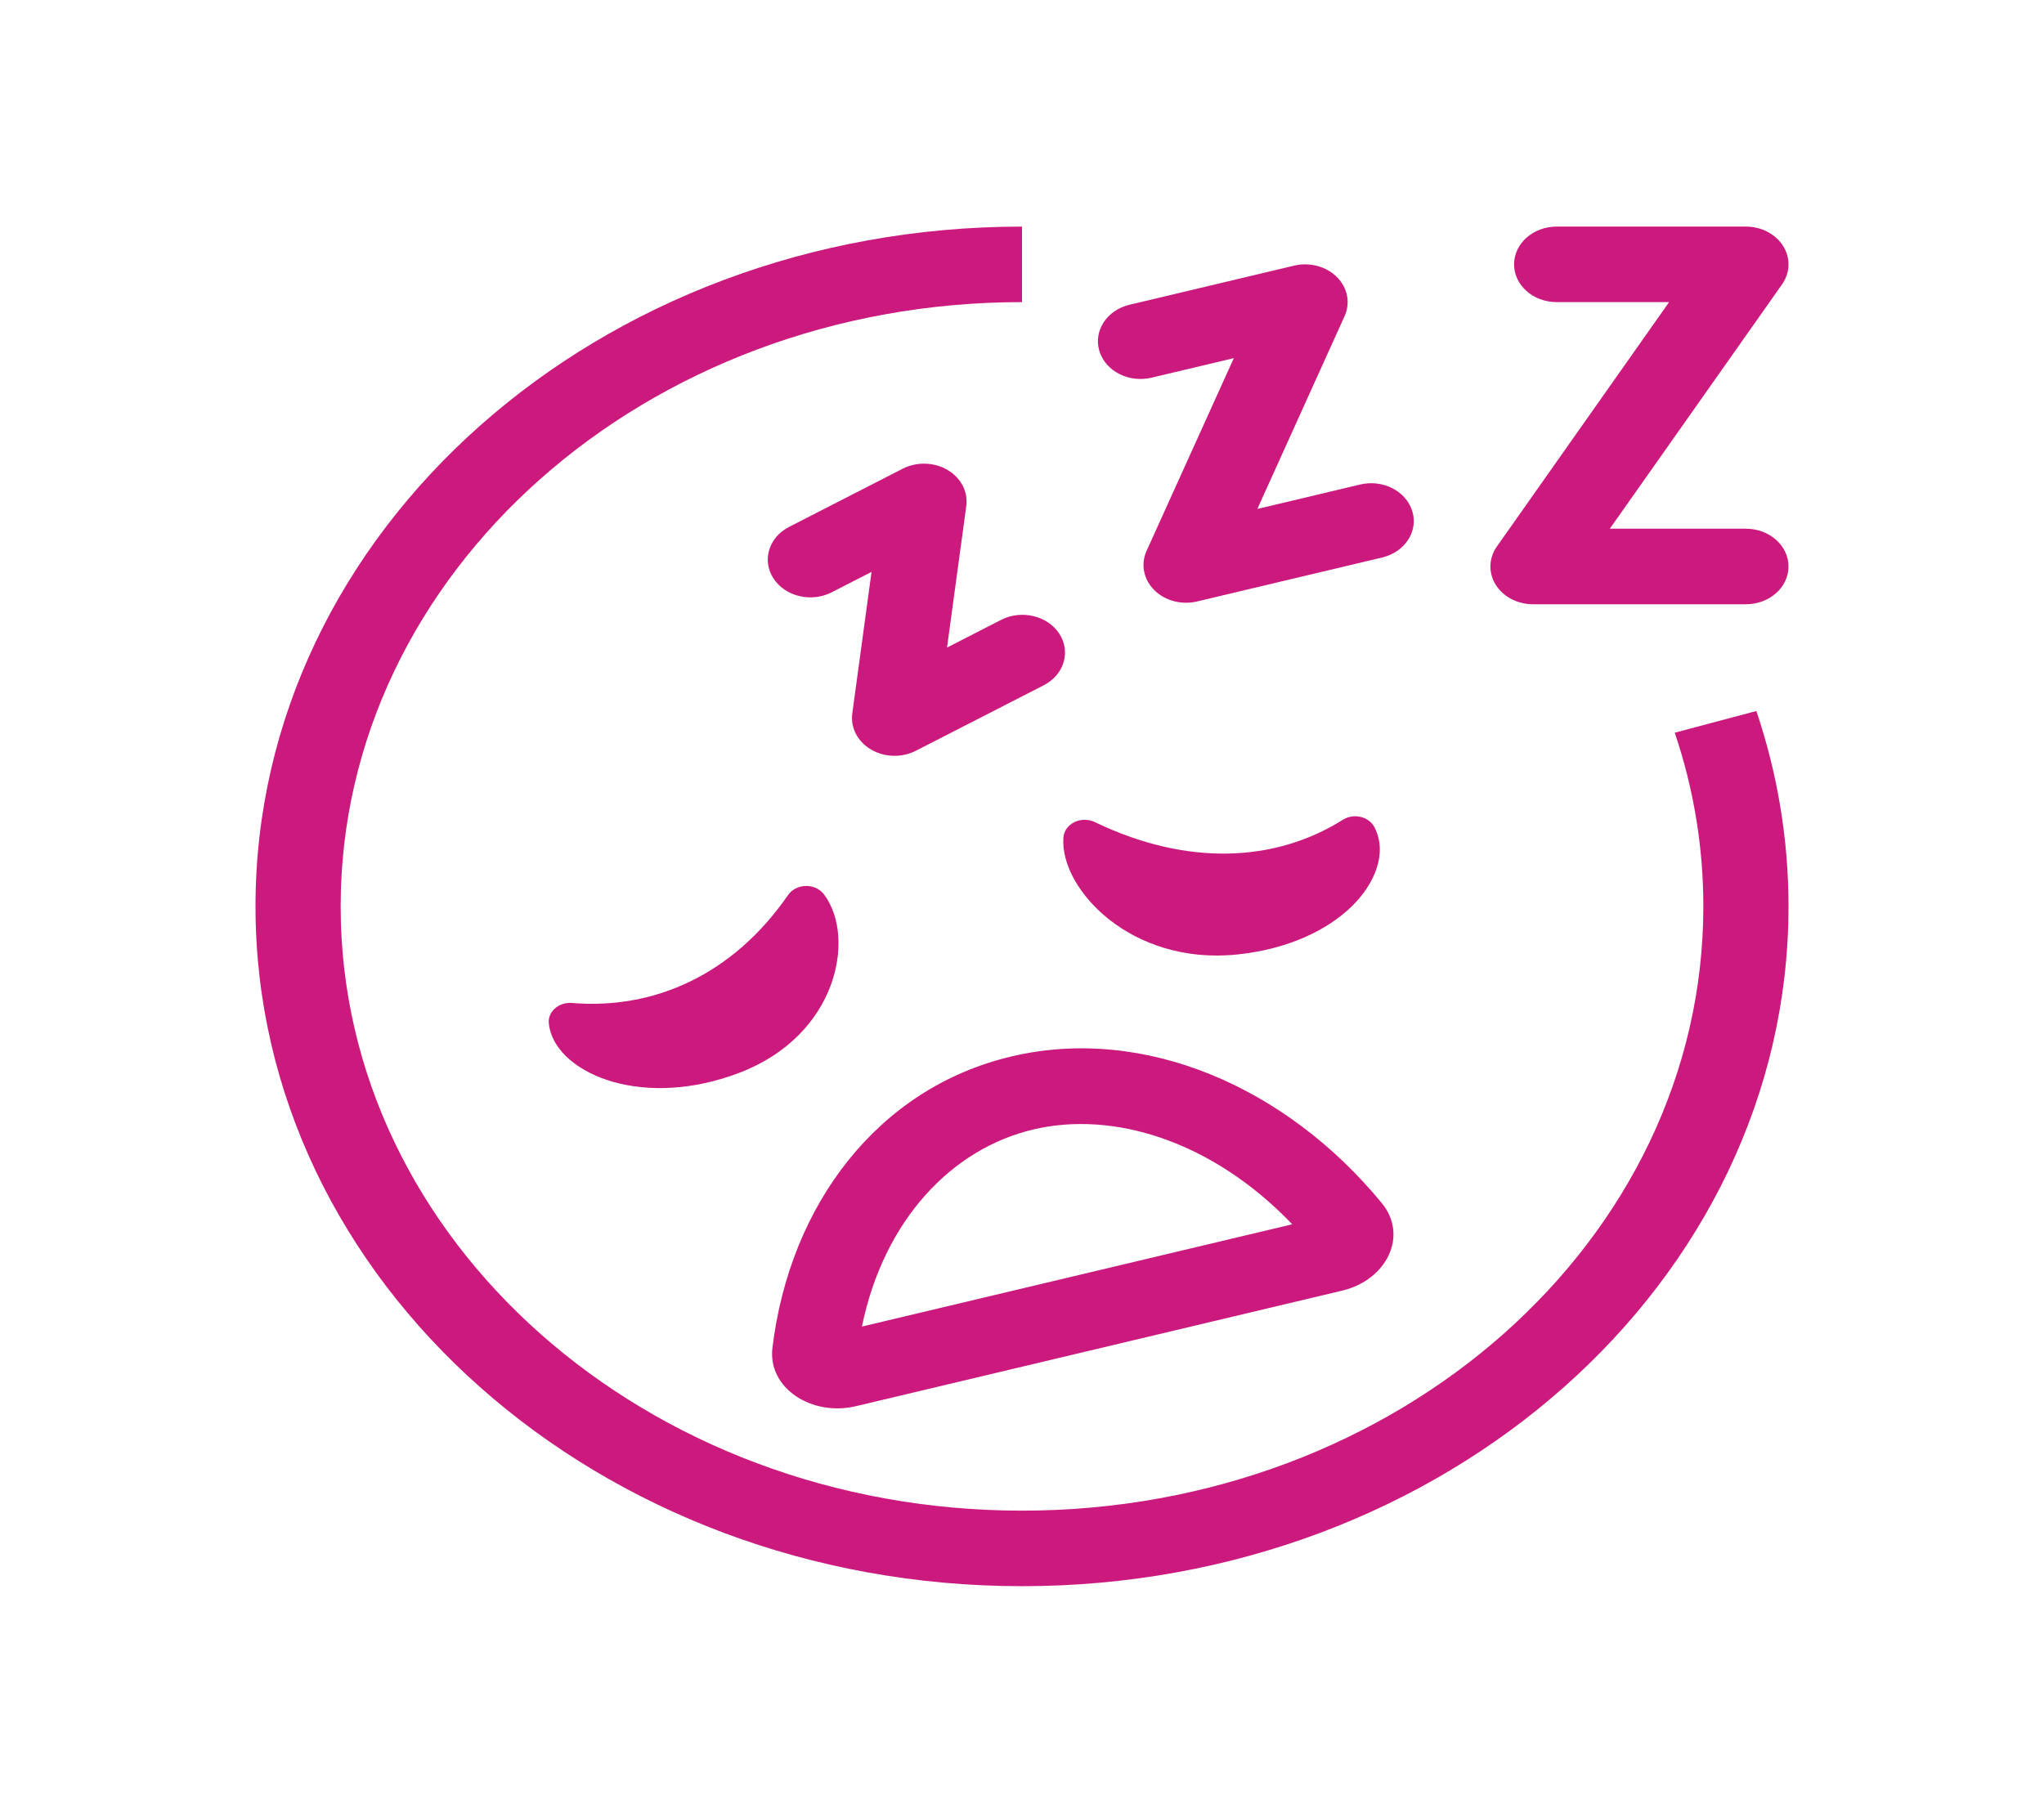 <svg width="62" height="55" viewBox="0 0 62 55" fill="none" xmlns="http://www.w3.org/2000/svg">
<path d="M31 6.875C18.159 6.875 7.75 16.109 7.75 27.5C7.75 38.891 18.159 48.125 31 48.125C43.841 48.125 54.25 38.891 54.25 27.5C54.25 25.439 53.909 23.449 53.275 21.572L50.8 22.23C51.364 23.899 51.667 25.668 51.667 27.5C51.667 37.625 42.414 45.833 31 45.833C19.586 45.833 10.333 37.625 10.333 27.5C10.333 17.375 19.586 9.166 31 9.166V6.875Z" fill="#CC197D"/>
<path d="M23.462 17.551C23.105 17.003 23.317 16.302 23.935 15.986L27.381 14.221C27.805 14.004 28.331 14.018 28.739 14.257C29.147 14.496 29.368 14.919 29.31 15.35L28.726 19.647L30.366 18.807C30.984 18.491 31.774 18.678 32.131 19.227C32.488 19.775 32.276 20.475 31.658 20.792L27.78 22.778C27.357 22.995 26.831 22.981 26.423 22.742C26.015 22.503 25.794 22.079 25.852 21.648L26.436 17.351L25.226 17.971C24.609 18.287 23.819 18.099 23.462 17.551Z" fill="#CC197D"/>
<path d="M34.261 9.246C33.572 9.41 33.163 10.038 33.347 10.649C33.532 11.261 34.24 11.623 34.929 11.459L37.425 10.866L34.778 16.715C34.596 17.118 34.686 17.577 35.011 17.902C35.335 18.227 35.839 18.361 36.311 18.248L41.926 16.914C42.615 16.75 43.024 16.122 42.839 15.511C42.654 14.899 41.946 14.537 41.257 14.7L38.138 15.442L40.784 9.593C40.967 9.19 40.877 8.731 40.552 8.406C40.227 8.081 39.724 7.947 39.251 8.06L34.261 9.246Z" fill="#CC197D"/>
<path d="M45.926 8.021C45.926 7.388 46.504 6.875 47.218 6.875H52.958C53.428 6.875 53.86 7.101 54.088 7.465C54.316 7.829 54.303 8.275 54.054 8.628L48.83 16.041H52.958C53.672 16.041 54.25 16.554 54.25 17.187C54.25 17.82 53.672 18.333 52.958 18.333H46.5C46.031 18.333 45.598 18.107 45.37 17.743C45.143 17.378 45.156 16.933 45.405 16.58L50.628 9.166H47.218C46.504 9.166 45.926 8.653 45.926 8.021Z" fill="#CC197D"/>
<path d="M18.605 32.826C17.607 32.545 16.745 31.91 16.648 31.058C16.628 30.888 16.695 30.718 16.832 30.597C16.968 30.475 17.158 30.414 17.35 30.43C19.845 30.638 22.235 29.573 23.906 27.153C24.021 26.987 24.224 26.883 24.445 26.88C24.665 26.876 24.872 26.973 24.994 27.136C25.514 27.829 25.565 28.92 25.191 29.914C24.804 30.944 23.931 31.971 22.438 32.544C21.002 33.096 19.648 33.12 18.605 32.826Z" fill="#CC197D"/>
<path d="M40.997 27.504C41.703 26.817 42.09 25.886 41.695 25.105C41.616 24.948 41.462 24.831 41.276 24.786C41.089 24.741 40.89 24.773 40.732 24.872C38.689 26.158 36.019 26.296 33.209 24.942C33.015 24.849 32.781 24.849 32.588 24.944C32.395 25.039 32.27 25.214 32.256 25.41C32.197 26.241 32.767 27.208 33.651 27.903C34.566 28.623 35.903 29.125 37.519 28.96C39.073 28.8 40.259 28.221 40.997 27.504Z" fill="#CC197D"/>
<path fill-rule="evenodd" clip-rule="evenodd" d="M41.912 36.5C39.004 32.966 34.696 31.098 30.665 32.056C26.634 33.014 23.956 36.543 23.43 40.893C23.282 42.118 24.623 42.982 25.964 42.663L40.715 39.157C42.056 38.838 42.73 37.495 41.912 36.5ZM31.334 34.27C33.779 33.688 36.778 34.62 39.198 37.145L26.144 40.248C26.816 36.988 28.888 34.851 31.334 34.27Z" fill="#CC197D"/>
</svg>
